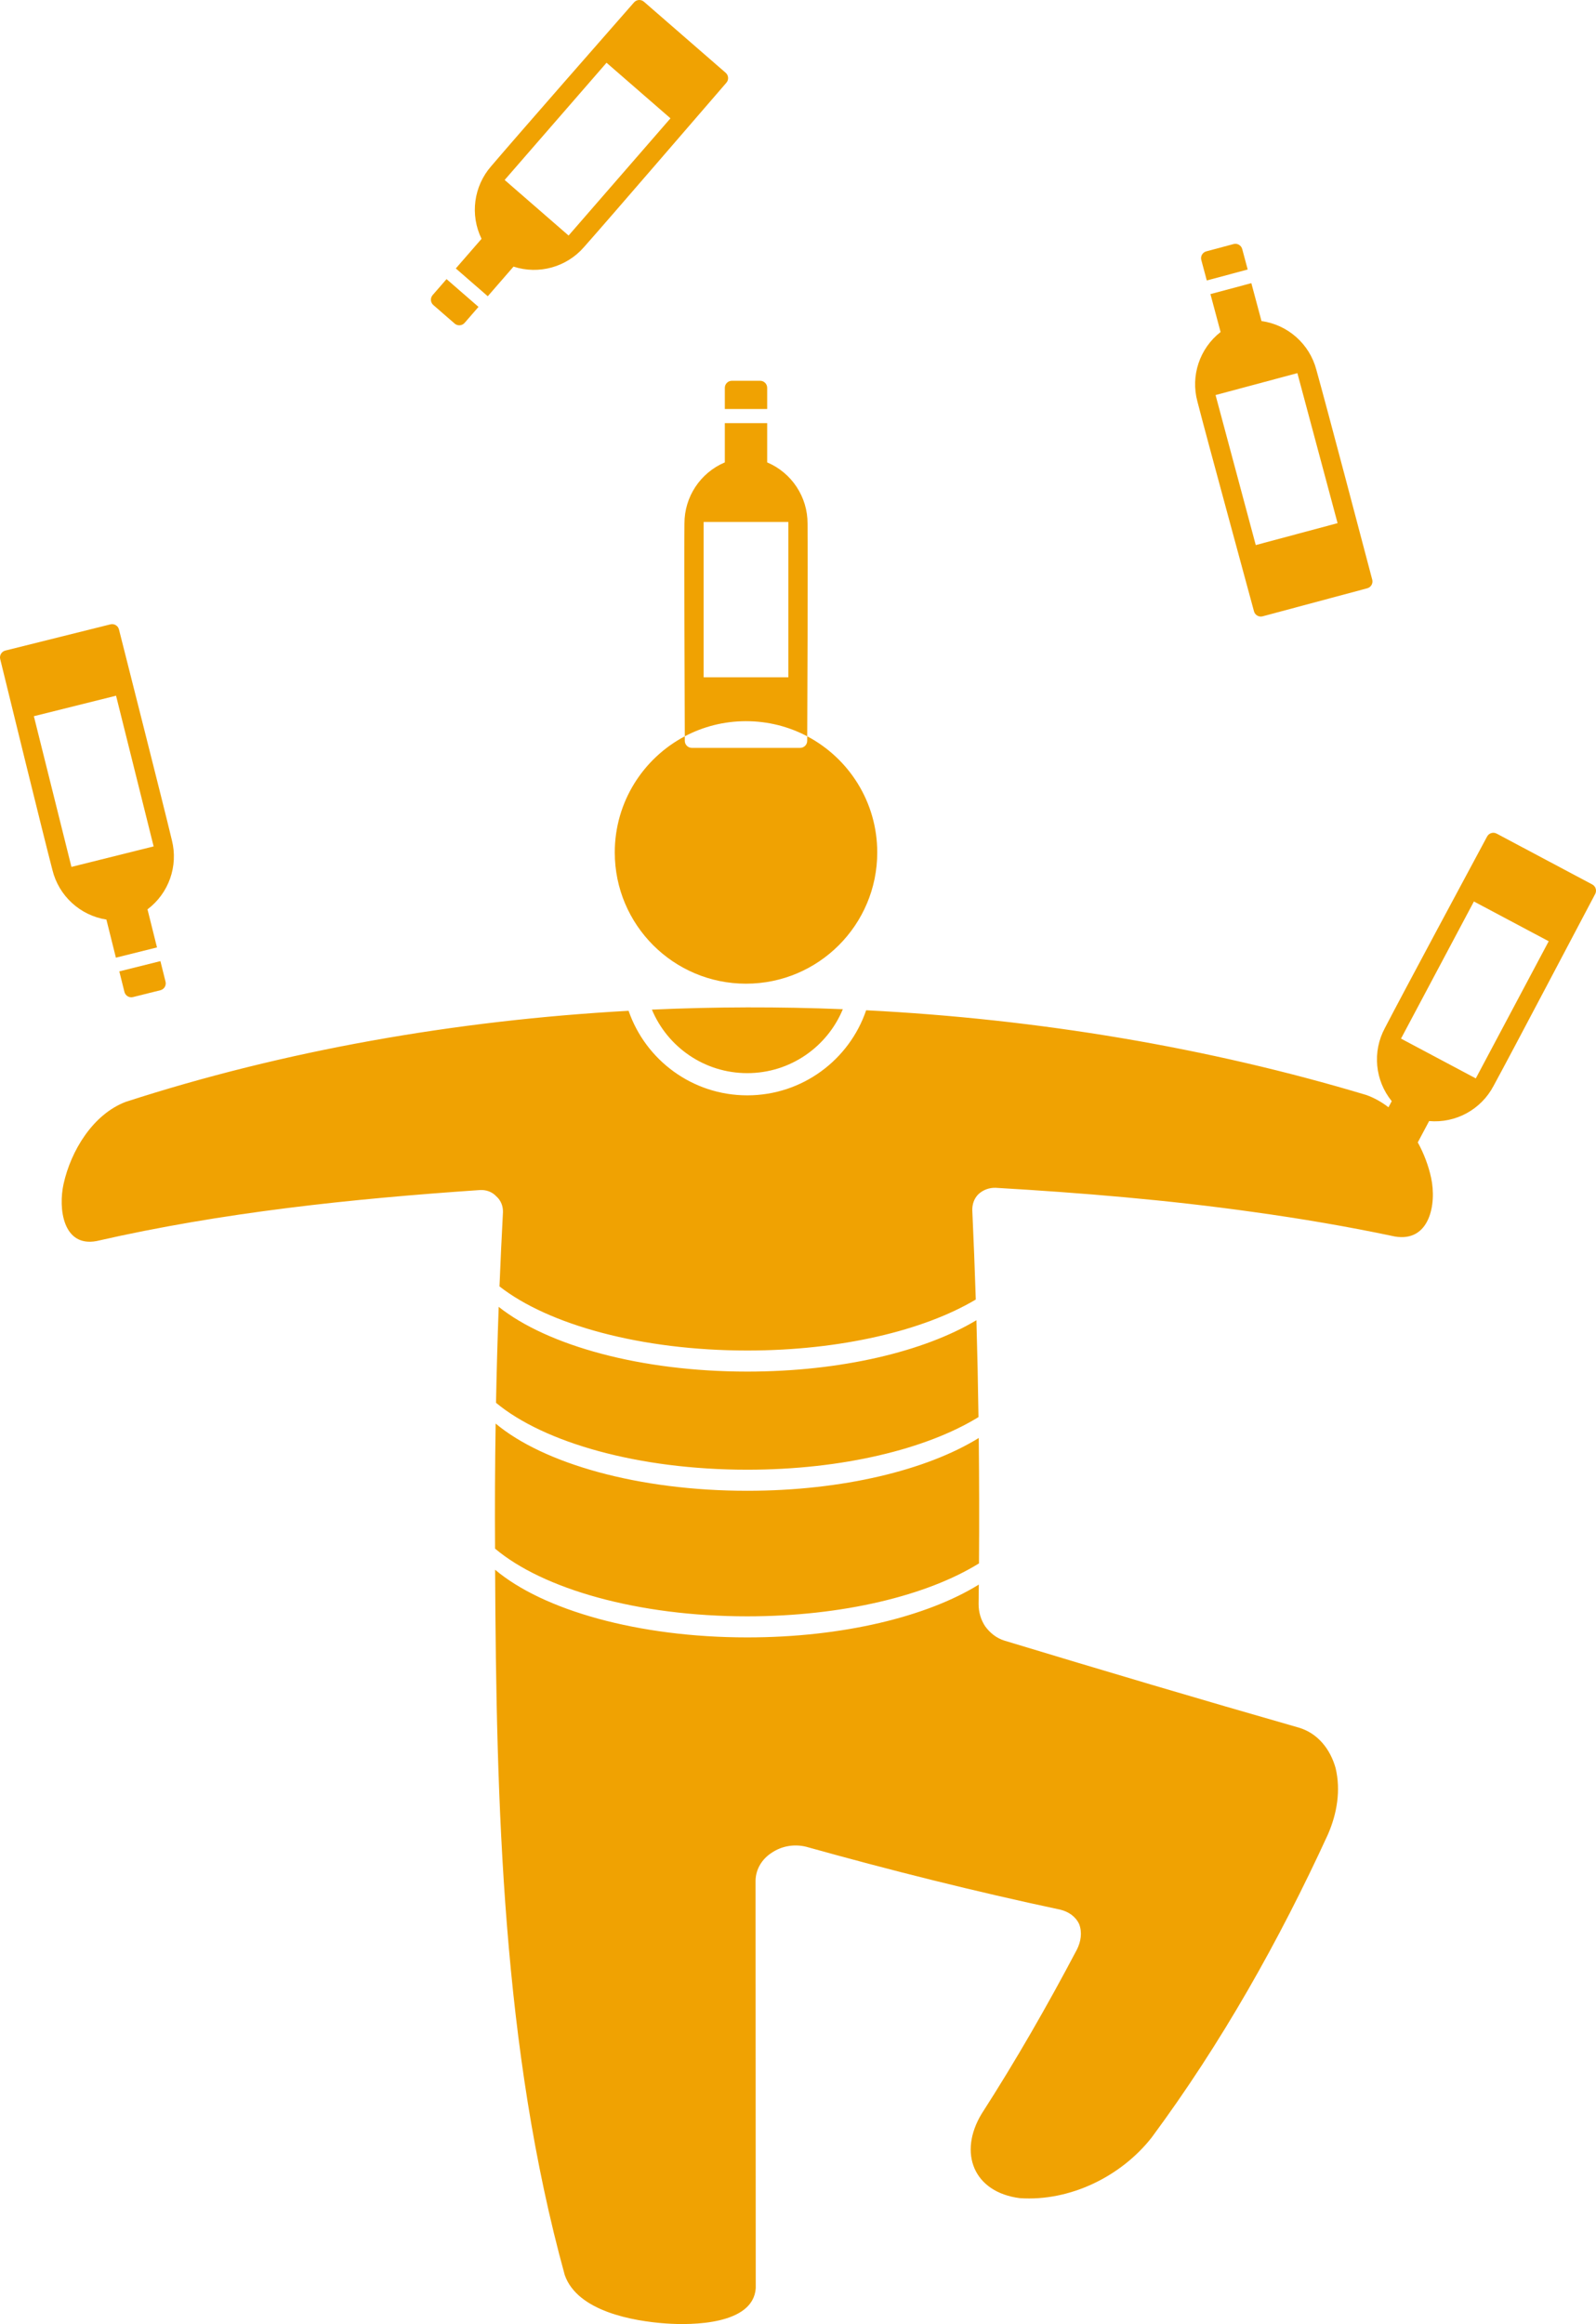 <svg fill="#F0A202" xmlns="http://www.w3.org/2000/svg" xmlns:xlink="http://www.w3.org/1999/xlink" version="1.1" x="0px" y="0px" viewBox="0 0 417.392 607.736" enable-background="new 0 0 417.392 607.736" xml:space="preserve"><g><path d="M160.777,222.911c0-13.175,7.422-24.615,18.313-30.368l0.001,1.18c0,1.02,0.827,1.846,1.846,1.846h28.319   c1.019,0,1.846-0.827,1.846-1.846l0.005-1.181c10.892,5.753,18.313,17.194,18.313,30.369c0,18.956-15.366,34.322-34.322,34.322   S160.777,241.867,160.777,222.911L160.777,222.911z"></path><path d="M189.559,106.957v-5.538c0-1.02,0.827-1.846,1.846-1.846h7.384c1.02,0,1.846,0.826,1.846,1.846v5.538H189.559   L189.559,106.957z"></path><path d="M206.173,136.495h-22.153v40.614h22.153V136.495L206.173,136.495z M179.09,192.543c-0.015-10.5-0.198-45.399-0.091-55.661   c-0.01-6.961,4.15-13.252,10.56-15.968v-10.265h11.077v10.265c6.422,2.721,10.584,9.03,10.559,16.005   c0.106,10.225-0.042,45.148-0.087,55.623c-4.779-2.524-10.227-3.954-16.008-3.954C189.317,188.588,183.87,190.018,179.09,192.543   L179.09,192.543z"></path><path d="M125.14,80.253l-3.633,4.18c-0.669,0.77-1.835,0.851-2.604,0.182l-5.573-4.844c-0.77-0.669-0.851-1.835-0.183-2.604   l3.634-4.18L125.14,80.253L125.14,80.253z M165.804,0.635c0.669-0.77,1.835-0.851,2.604-0.182l21.373,18.579   c0.77,0.669,0.851,1.835,0.183,2.604c-5.729,6.59-30.125,34.965-37.221,42.959c-4.56,5.261-11.826,7.28-18.446,5.125l-6.734,7.747   l-8.36-7.267l6.734-7.747c-3.061-6.268-2.063-13.76,2.531-19.007C135.372,35.333,160.071,7.173,165.804,0.635L165.804,0.635z    M131.979,47.061l16.719,14.533l26.645-30.652l-16.719-14.534L131.979,47.061L131.979,47.061z"></path><path d="M41.951,251.334l1.34,5.374c0.247,0.989-0.355,1.991-1.345,2.238l-7.165,1.787c-0.989,0.247-1.991-0.355-2.238-1.344   l-1.34-5.374L41.951,251.334L41.951,251.334z M0.055,172.358c-0.247-0.989,0.355-1.991,1.344-2.238l27.478-6.852   c0.989-0.247,1.991,0.355,2.238,1.344c2.112,8.473,11.363,44.732,13.842,55.13c1.694,6.752-0.82,13.862-6.383,18.049l2.483,9.959   l-10.747,2.68l-2.483-9.959c-6.89-1.087-12.455-6.202-14.119-12.976C11.024,217.188,2.123,180.804,0.055,172.358L0.055,172.358z    M18.684,226.694l21.495-5.36l-9.826-39.407l-21.495,5.36L18.684,226.694L18.684,226.694z"></path><path d="M366.396,271.596l19.56,10.4l19.067-35.86l-19.561-10.4L366.396,271.596L366.396,271.596z M130.628,336.395   c0.26-6.449,0.562-12.897,0.905-19.343c0.063-1.611-0.518-3.131-1.732-4.208c-1.106-1.188-2.64-1.729-4.247-1.65   c-33.649,2.292-67.365,5.817-100.29,13.339c-8.83,1.662-10.056-8.568-8.631-14.969c1.92-8.632,7.633-18.122,16.211-21.418   c41.441-13.433,86.176-21.303,131.546-23.825c4.443,12.869,16.662,22.112,31.041,22.112c14.429,0,26.685-9.309,31.087-22.249   c45.033,2.288,89.5,9.743,130.808,22.159c2.091,0.749,4.028,1.849,5.794,3.21l0.851-1.6c-4.394-5.418-5.106-12.942-1.81-19.089   c4.902-9.457,22.635-42.452,26.749-50.112c0.479-0.9,1.597-1.242,2.497-0.763l25.004,13.295c0.9,0.479,1.242,1.596,0.764,2.497   c-4.1,7.709-21.488,40.845-26.604,50.231c-3.26,6.151-9.886,9.753-16.82,9.142l-2.967,5.579c1.628,2.959,2.809,6.138,3.482,9.24   c0.755,3.475,0.656,7.715-0.779,10.878c-1.419,3.169-4.166,5.275-8.724,4.487c-12.234-2.587-24.558-4.681-36.938-6.396   c-22.348-3.151-44.877-5.016-67.386-6.333c-1.706-0.068-3.326,0.523-4.577,1.687c-1.136,1.135-1.633,2.676-1.582,4.262   c0.359,7.754,0.662,15.509,0.91,23.265c-13.579,8.094-35.292,13.336-59.76,13.336C167.659,353.158,143.438,346.406,130.628,336.395   L130.628,336.395z M129.52,410.517c12.485,10.505,37.316,17.663,65.912,17.663c24.95,0,47.034-5.449,60.552-13.816l-0.057,5.05   c-0.004,2.113,0.565,4.166,1.758,5.921c1.262,1.705,2.941,3.043,4.98,3.682c25.582,7.751,51.204,15.374,76.904,22.726   c5.078,1.473,8.312,5.638,9.72,10.59c1.394,5.844,0.375,11.88-1.987,17.331c-12.793,27.87-27.877,54.653-46.138,79.324   c-8.037,10.202-21.358,16.709-34.423,15.83c-12.178-1.538-16.178-11.872-10.025-22.056c8.966-13.941,17.212-28.321,24.938-42.983   c1.027-2.068,1.41-4.436,0.567-6.637c-0.936-2.005-2.794-3.242-4.9-3.761c-22.361-4.755-44.535-10.324-66.553-16.474   c-3.085-0.727-6.308-0.202-8.941,1.584c-2.532,1.627-4.166,4.242-4.23,7.282c0.008,35.531,0.017,71.063,0.049,106.595   c-0.667,9.567-16.688,9.705-23.496,9.218c-8.647-0.619-23.098-3.182-26.443-12.631c-16.333-59.269-17.912-122.972-18.223-184.468   L129.52,410.517L129.52,410.517z M170.488,264.015c16.618-0.748,33.306-0.781,49.932-0.109   c-4.051,9.813-13.713,16.719-24.989,16.719C184.197,280.625,174.564,273.77,170.488,264.015L170.488,264.015z M129.719,366.832   c0.164-8.364,0.398-16.728,0.704-25.089c12.754,10.101,37.087,16.926,65.008,16.926c24.568,0,46.357-5.284,59.925-13.435   c0.243,8.442,0.424,16.886,0.543,25.33c-13.526,8.337-35.57,13.764-60.468,13.764C166.987,384.328,142.268,377.245,129.719,366.832   L129.719,366.832z M129.472,404.966c-0.072-10.9-0.021-21.803,0.151-32.703c12.518,10.457,37.292,17.576,65.808,17.576   c24.94,0,47.017-5.445,60.537-13.807c0.12,10.93,0.139,21.86,0.062,32.791c-13.514,8.383-35.62,13.846-60.599,13.846   C166.799,422.669,141.941,415.492,129.472,404.966L129.472,404.966z"></path><path d="M315.603,73.343l-1.434-5.35c-0.264-0.985,0.32-1.998,1.305-2.261l7.133-1.912c0.985-0.264,1.997,0.321,2.262,1.306   l1.434,5.35L315.603,73.343L315.603,73.343z M358.87,151.575c0.264,0.985-0.321,1.998-1.306,2.261l-27.354,7.33   c-0.984,0.264-1.996-0.321-2.261-1.305c-2.26-8.435-12.142-44.527-14.802-54.88c-1.811-6.722,0.579-13.875,6.067-18.158   l-2.657-9.914l10.699-2.867l2.657,9.915c6.907,0.966,12.561,5.983,14.342,12.727C347.12,106.944,356.655,143.167,358.87,151.575   L358.87,151.575z M339.296,97.573l-21.397,5.734l10.512,39.23l21.398-5.734L339.296,97.573L339.296,97.573z"></path></g></svg>